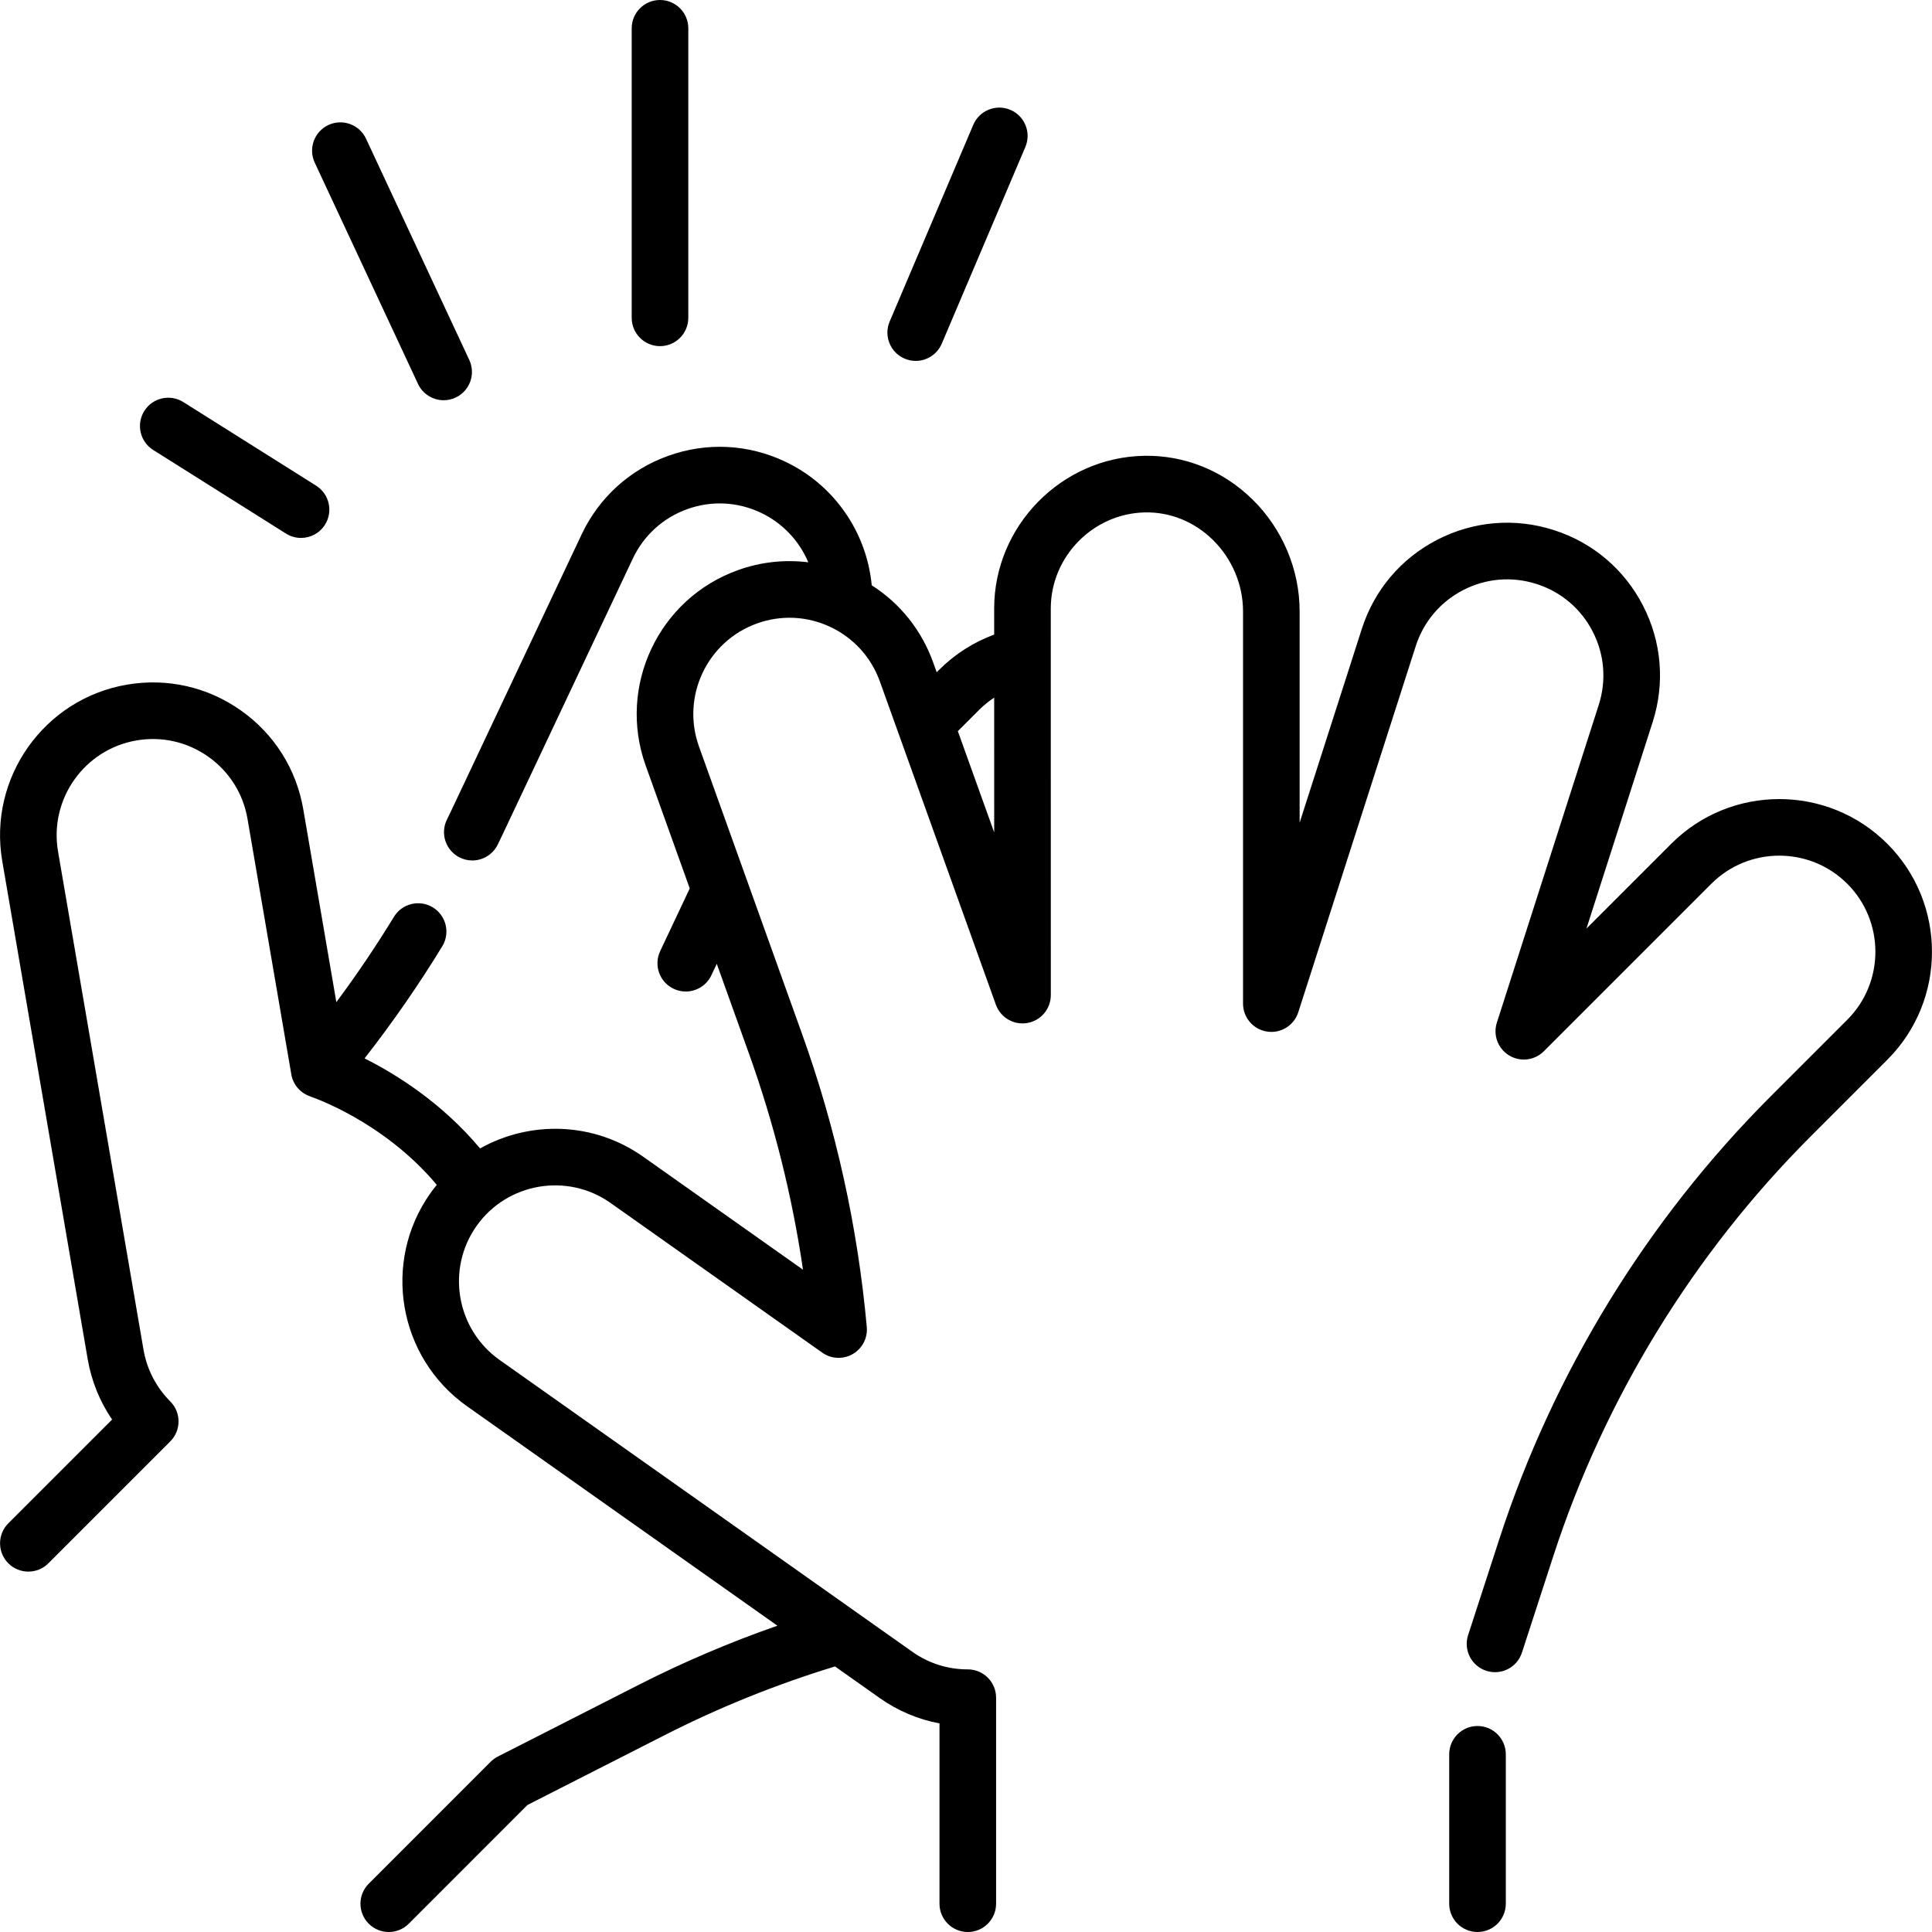 <svg id="Capa_1" enable-background="new 0 0 511.999 511.999" height="512" viewBox="0 0 511.999 511.999" width="512" xmlns="http://www.w3.org/2000/svg"><path d="m391.554 457.409c-4.142 0-7.5 3.358-7.5 7.5v39.59c0 4.142 3.358 7.5 7.5 7.5s7.5-3.358 7.5-7.5v-39.59c0-4.142-3.358-7.5-7.5-7.5z"/><path d="m500.148 223.596c-15.78-15.78-41.456-15.78-57.236 0l-22.488 22.488 17.542-54.713c3.304-10.299 2.395-21.271-2.56-30.893-4.95-9.612-13.341-16.715-23.617-19.998-10.288-3.307-21.251-2.405-30.868 2.542-9.621 4.948-16.734 13.344-20.028 23.637l-16.479 51.368v-56.027c0-11.045-4.551-21.846-12.487-29.633-7.814-7.668-18.022-11.782-28.774-11.576-21.884.44-39.689 18.594-39.689 40.469l.001 6.913c-5.456 2.013-10.426 5.176-14.594 9.344l-.637.637-.939-2.617c-3.062-8.537-8.76-15.636-16.278-20.43-1.332-14.101-9.991-26.665-22.994-32.797-9.772-4.625-20.76-5.161-30.94-1.509-10.173 3.649-18.319 11.04-22.941 20.817l-34.534 73.168c-.379.807-.769 1.614-1.167 2.421-1.835 3.714-.311 8.211 3.402 10.046 1.068.528 2.201.777 3.316.777 2.764 0 5.423-1.534 6.73-4.18.441-.893.872-1.787 1.289-2.671l34.528-73.156c2.908-6.153 8.037-10.807 14.441-13.104 6.404-2.296 13.314-1.96 19.469.953 5.782 2.726 10.197 7.472 12.594 13.146-6.225-.781-12.59-.103-18.667 2.08-21.001 7.531-31.965 30.75-24.438 51.762l11.684 32.584-7.837 16.616c-1.767 3.747-.163 8.216 3.583 9.983 1.034.488 2.123.719 3.195.719 2.812 0 5.509-1.59 6.788-4.302l1.434-3.04 8.465 23.607c6.687 18.595 11.507 37.858 14.387 57.458l-42.328-29.929c-13.165-9.314-30.033-9.628-43.246-2.213-10.207-12.17-22.334-19.71-30.614-23.858 7.431-9.514 14.34-19.469 20.59-29.709 2.158-3.536 1.041-8.151-2.495-10.309s-8.151-1.04-10.309 2.495c-4.717 7.73-9.825 15.294-15.266 22.611l-8.76-51.089c-1.823-10.653-7.69-19.958-16.519-26.201-8.829-6.242-19.561-8.672-30.219-6.846-21.983 3.763-36.808 24.724-33.045 46.73l22.651 132.035c.998 5.792 3.2 11.215 6.462 15.99l-27.494 27.494c-2.929 2.929-2.929 7.678 0 10.606 1.464 1.465 3.383 2.197 5.303 2.197 1.919 0 3.839-.732 5.303-2.197l32.3-32.3c2.925-2.925 2.93-7.665.011-10.596-3.746-3.76-6.202-8.512-7.102-13.735l-22.649-132.026c-2.369-13.851 6.958-27.045 20.795-29.414 6.711-1.151 13.468.379 19.026 4.309 5.555 3.928 9.247 9.782 10.394 16.486l11.61 67.71c.473 2.76 2.449 5 5.094 5.854l-.008.024c.208.067 19.233 6.407 33.464 23.396-.586.717-1.158 1.45-1.702 2.217-12.886 18.216-8.544 43.527 9.683 56.425l82.288 58.183c-12.56 4.376-24.852 9.609-36.674 15.628l-37.425 19.049c-.703.358-1.345.824-1.902 1.382l-32.301 32.312c-2.928 2.929-2.928 7.678.002 10.606 1.464 1.464 3.383 2.196 5.302 2.196s3.84-.733 5.304-2.198l31.459-31.47 36.365-18.509c14.442-7.353 29.624-13.467 45.136-18.2l11.823 8.359c4.799 3.396 10.184 5.671 15.862 6.731v47.787c0 4.142 3.358 7.5 7.5 7.5s7.5-3.358 7.5-7.5v-54.6c0-1.991-.792-3.9-2.201-5.307-1.406-1.404-3.312-2.193-5.299-2.193-.016 0-.032 0-.048 0-5.274 0-10.338-1.612-14.651-4.664l-109.377-77.338c-11.474-8.12-14.21-24.052-6.102-35.513 8.12-11.465 24.053-14.192 35.52-6.081l56.09 39.661c2.388 1.688 5.541 1.834 8.075.374 2.535-1.46 3.989-4.261 3.725-7.174-2.405-26.565-8.182-52.711-17.17-77.706l-27.309-76.157c-4.737-13.225 2.162-27.841 15.384-32.582 6.407-2.3 13.319-1.967 19.466.937 6.148 2.905 10.8 8.035 13.1 14.449l30.74 85.64c1.232 3.431 4.75 5.484 8.345 4.855 3.592-.625 6.214-3.743 6.214-7.389l-.01-102.449c0-13.768 11.211-25.194 24.982-25.471 6.691-.12 13.059 2.461 17.975 7.285 5.08 4.984 7.993 11.882 7.993 18.926v103.96c0 3.694 2.69 6.839 6.341 7.41 3.647.574 7.172-1.601 8.301-5.119l31.122-97.015c2.074-6.479 6.55-11.761 12.604-14.875 6.051-3.111 12.947-3.68 19.43-1.597 6.468 2.066 11.745 6.534 14.858 12.581 3.119 6.057 3.692 12.962 1.612 19.444l-27 84.21c-1.057 3.297.28 6.889 3.236 8.692 2.955 1.803 6.761 1.348 9.209-1.099l44.39-44.39c9.931-9.931 26.091-9.933 36.023 0 9.937 9.938 9.941 26.102.01 36.034l-20.33 20.33c-32.695 32.695-57.53 73.185-71.82 117.094l-8.34 25.66c-1.28 3.939.875 8.171 4.814 9.451 3.941 1.282 8.171-.875 9.451-4.814l8.339-25.658c13.561-41.669 37.13-80.096 68.162-111.127l20.33-20.33c15.781-15.78 15.776-41.461-.009-57.247zm-246.311-29.831 5.641-5.641c1.225-1.225 2.566-2.302 3.989-3.244l.004 35.723z"/><path d="m110.773 101.737c1.273 2.728 3.978 4.33 6.801 4.33 1.062 0 2.141-.227 3.167-.705 3.753-1.752 5.376-6.214 3.625-9.968l-27.367-58.642c-1.751-3.754-6.214-5.377-9.968-3.625-3.753 1.752-5.376 6.214-3.625 9.968z"/><path d="m174.908 91.731c4.142 0 7.5-3.358 7.5-7.5v-76.731c0-4.142-3.358-7.5-7.5-7.5s-7.5 3.358-7.5 7.5v76.731c0 4.142 3.358 7.5 7.5 7.5z"/><path d="m239.739 95.043c.958.407 1.952.599 2.93.599 2.918 0 5.693-1.714 6.906-4.568l22.154-52.126c1.62-3.812-.157-8.216-3.969-9.836-3.813-1.62-8.216.157-9.836 3.969l-22.154 52.126c-1.62 3.812.157 8.216 3.969 9.836z"/><path d="m40.596 119.247 35.186 22.154c1.241.782 2.623 1.154 3.989 1.154 2.492 0 4.929-1.241 6.354-3.505 2.207-3.505 1.155-8.136-2.351-10.343l-35.186-22.154c-3.506-2.208-8.136-1.154-10.343 2.351s-1.155 8.136 2.351 10.343z"/></svg>